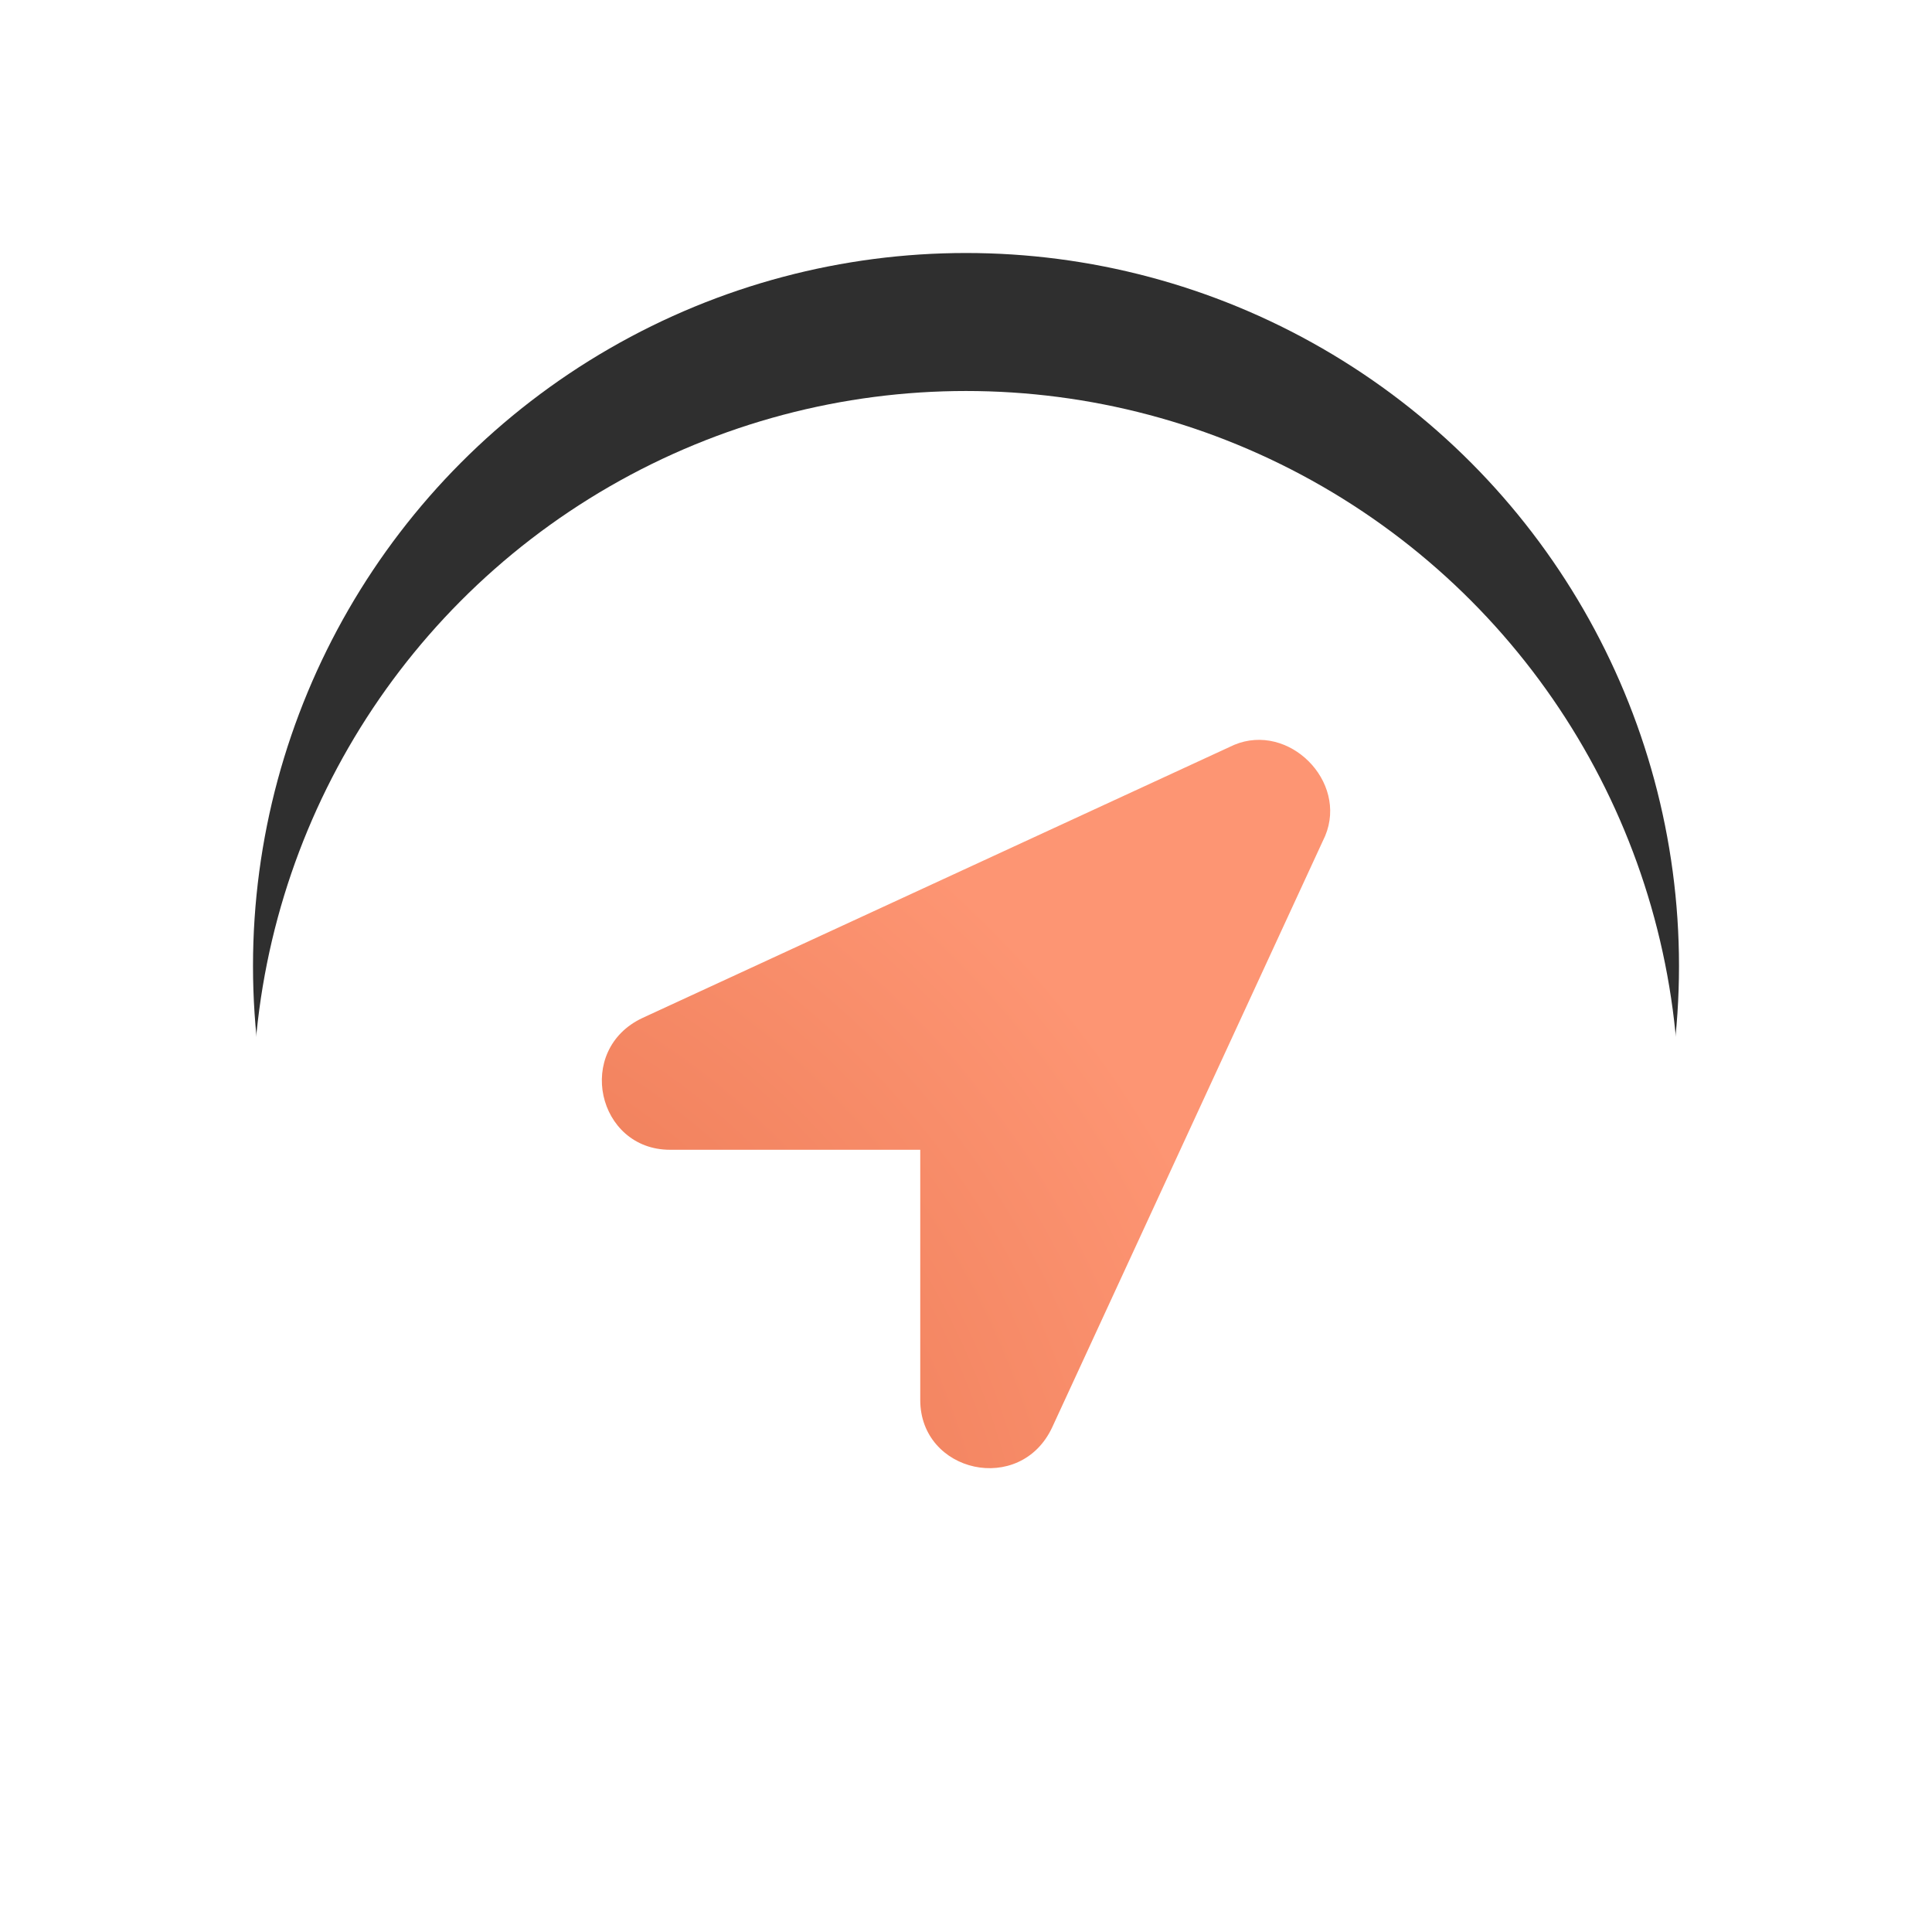 <svg xmlns="http://www.w3.org/2000/svg" xmlns:xlink="http://www.w3.org/1999/xlink" width="84" height="84" viewBox="0 0 84 84">
    <defs>
        <circle id="b" cx="31" cy="31" r="31"/>
        <filter id="a" width="162.9%" height="162.9%" x="-31.5%" y="-41.1%" filterUnits="objectBoundingBox">
            <feOffset dy="-6" in="SourceAlpha" result="shadowOffsetOuter1"/>
            <feGaussianBlur in="shadowOffsetOuter1" result="shadowBlurOuter1" stdDeviation="5.5"/>
            <feColorMatrix in="shadowBlurOuter1" values="0 0 0 0 0 0 0 0 0 0 0 0 0 0 0 0 0 0 0.118 0"/>
        </filter>
        <radialGradient id="c" cx="-42.723%" cy="124.183%" r="138.622%" fx="-42.723%" fy="124.183%" gradientTransform="matrix(.955 -.297 .297 .955 -.389 -.07)">
            <stop offset="0%" stop-color="#B55636"/>
            <stop offset="48.572%" stop-color="#EE7D58"/>
            <stop offset="100%" stop-color="#FD9573"/>
        </radialGradient>
    </defs>
    <g fill="none" fill-rule="evenodd">
        <g opacity=".813" transform="translate(11 17)">
            <use fill="#000" filter="url(#a)" xlink:href="#b"/>
            <use fill="#FFF" xlink:href="#b"/>
        </g>
        <path fill="url(#c)" d="M27.493.218L1.778 12.087C-1.19 13.47-.2 17.823 2.964 17.823h10.88v10.88c0 3.165 4.352 4.154 5.737 1.187L31.45 4.174C32.439 1.8 29.867-.772 27.493.218z" transform="translate(26.167 32.167)"/>
    </g>
</svg>
